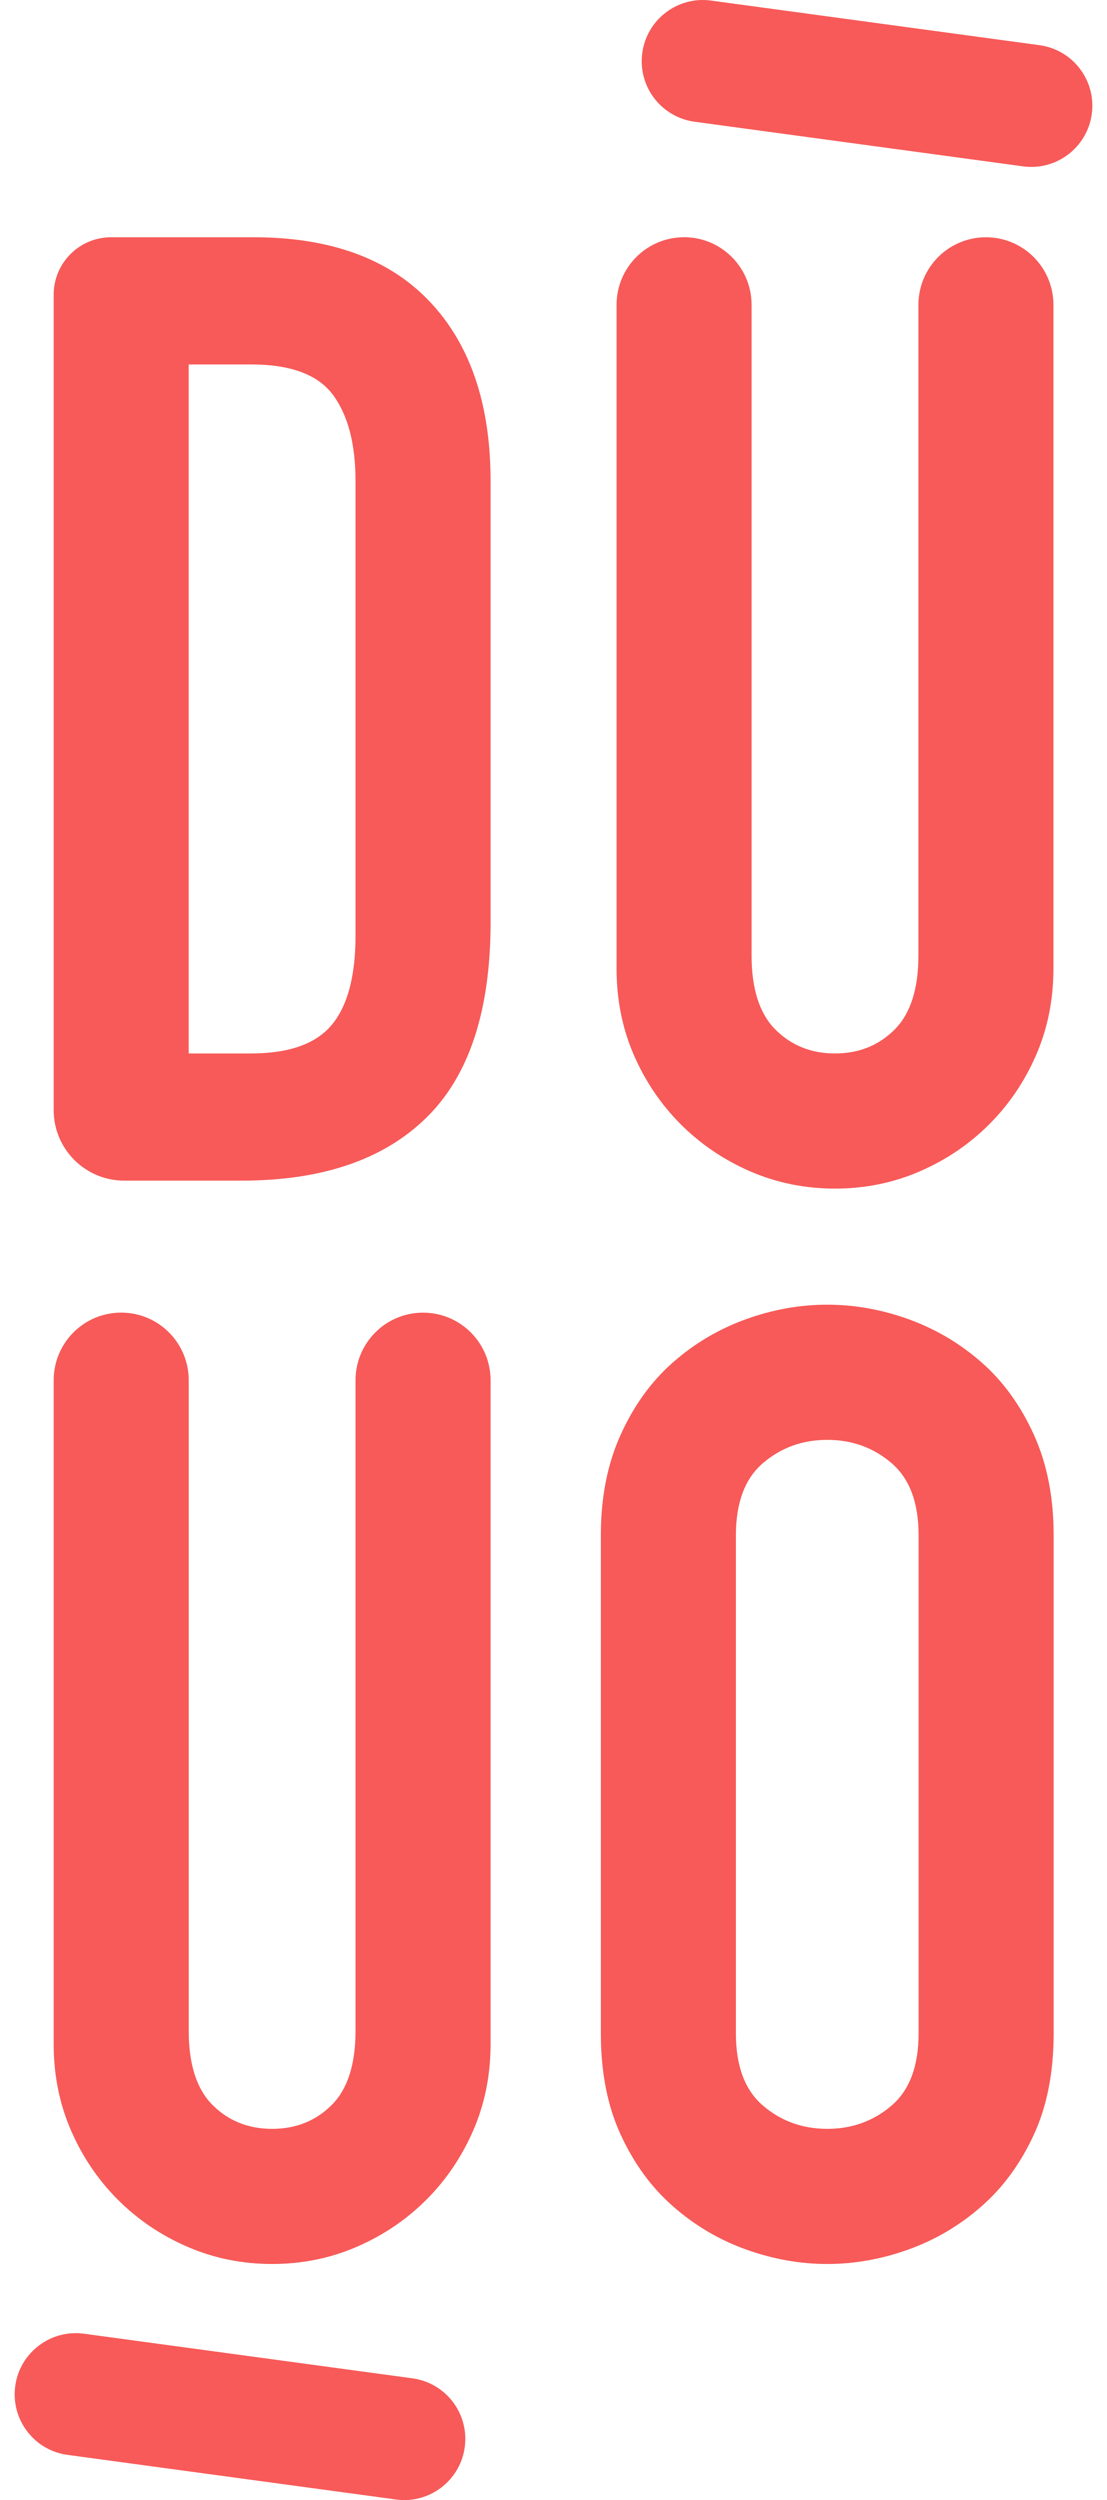 <svg width="31" height="70" viewBox="0 0 31 70" fill="none" xmlns="http://www.w3.org/2000/svg">
<path d="M0.913 68.25C0.548 67.885 0.352 67.36 0.426 66.809C0.553 65.872 1.416 65.215 2.352 65.342L11.549 66.591C12.486 66.718 13.142 67.581 13.015 68.518C12.888 69.455 12.025 70.112 11.089 69.984L1.892 68.735C1.506 68.683 1.168 68.506 0.913 68.25Z" fill="#F75A58"/>
<path d="M18.472 2.924C18.107 2.559 17.911 2.033 17.986 1.482C18.113 0.545 18.975 -0.111 19.911 0.016L29.109 1.265C30.045 1.392 30.701 2.254 30.574 3.191C30.447 4.128 29.585 4.785 28.649 4.658L19.451 3.409C19.066 3.356 18.728 3.179 18.472 2.924Z" fill="#F75A58"/>
<path d="M1.503 8.251C1.503 7.363 2.223 6.643 3.11 6.643H7.101C9.251 6.643 10.895 7.243 12.032 8.442C13.169 9.642 13.738 11.317 13.738 13.469V25.823C13.738 28.297 13.138 30.121 11.939 31.295C10.74 32.47 9.016 33.057 6.767 33.057H3.478C2.387 33.057 1.503 32.173 1.503 31.081V8.251ZM5.284 29.496H7.027C8.089 29.496 8.843 29.23 9.288 28.698C9.733 28.166 9.956 27.332 9.956 26.194V13.469C9.956 12.43 9.745 11.627 9.325 11.057C8.905 10.489 8.139 10.204 7.027 10.204H5.284V29.496Z" fill="#F75A58"/>
<path d="M29.5 27.121C29.5 27.988 29.339 28.791 29.018 29.533C28.697 30.275 28.258 30.924 27.702 31.48C27.146 32.037 26.497 32.476 25.756 32.798C25.014 33.119 24.223 33.28 23.383 33.28C22.542 33.28 21.752 33.119 21.01 32.798C20.269 32.476 19.62 32.037 19.064 31.48C18.508 30.924 18.069 30.275 17.747 29.533C17.426 28.791 17.266 27.988 17.266 27.121V8.534C17.266 7.489 18.112 6.642 19.157 6.642C20.201 6.642 21.047 7.489 21.047 8.534V26.75C21.047 27.691 21.27 28.383 21.715 28.828C22.16 29.273 22.716 29.496 23.383 29.496C24.05 29.496 24.606 29.273 25.051 28.828C25.496 28.383 25.719 27.691 25.719 26.75V8.535C25.719 7.49 26.565 6.643 27.61 6.643C28.654 6.643 29.5 7.49 29.5 8.535V27.121Z" fill="#F75A58"/>
<path d="M13.738 57.231C13.738 58.098 13.577 58.901 13.256 59.643C12.934 60.385 12.496 61.034 11.94 61.591C11.384 62.147 10.735 62.586 9.993 62.908C9.252 63.229 8.46 63.39 7.621 63.39C6.78 63.39 5.989 63.229 5.248 62.908C4.506 62.586 3.857 62.147 3.301 61.591C2.745 61.034 2.306 60.385 1.985 59.643C1.664 58.901 1.503 58.098 1.503 57.231V38.645C1.503 37.599 2.35 36.752 3.394 36.752C4.438 36.752 5.285 37.599 5.285 38.645V56.861C5.285 57.801 5.507 58.493 5.952 58.938C6.397 59.383 6.953 59.606 7.621 59.606C8.288 59.606 8.844 59.383 9.289 58.938C9.734 58.493 9.956 57.801 9.956 56.861V38.645C9.956 37.6 10.803 36.753 11.847 36.753C12.891 36.753 13.738 37.6 13.738 38.645V57.231Z" fill="#F75A58"/>
<path d="M16.826 42.986C16.826 41.922 17.012 40.982 17.383 40.166C17.753 39.35 18.241 38.676 18.847 38.144C19.452 37.612 20.132 37.211 20.886 36.938C21.64 36.666 22.4 36.53 23.166 36.53C23.932 36.53 24.692 36.666 25.446 36.938C26.2 37.211 26.879 37.612 27.485 38.144C28.091 38.676 28.579 39.35 28.95 40.166C29.321 40.982 29.506 41.922 29.506 42.986V56.935C29.506 58.023 29.321 58.969 28.95 59.773C28.579 60.577 28.091 61.245 27.485 61.776C26.879 62.309 26.2 62.71 25.446 62.982C24.692 63.254 23.932 63.39 23.166 63.39C22.4 63.39 21.64 63.254 20.886 62.982C20.132 62.71 19.452 62.309 18.847 61.776C18.241 61.245 17.753 60.577 17.383 59.773C17.012 58.97 16.826 58.023 16.826 56.935V42.986ZM20.608 56.935C20.608 57.85 20.861 58.525 21.368 58.957C21.874 59.39 22.474 59.606 23.166 59.606C23.858 59.606 24.457 59.39 24.964 58.957C25.47 58.525 25.724 57.85 25.724 56.935V42.986C25.724 42.071 25.47 41.397 24.964 40.964C24.457 40.531 23.858 40.315 23.166 40.315C22.474 40.315 21.874 40.531 21.368 40.964C20.861 41.397 20.608 42.071 20.608 42.986V56.935Z" fill="#F75A58"/>
</svg>

